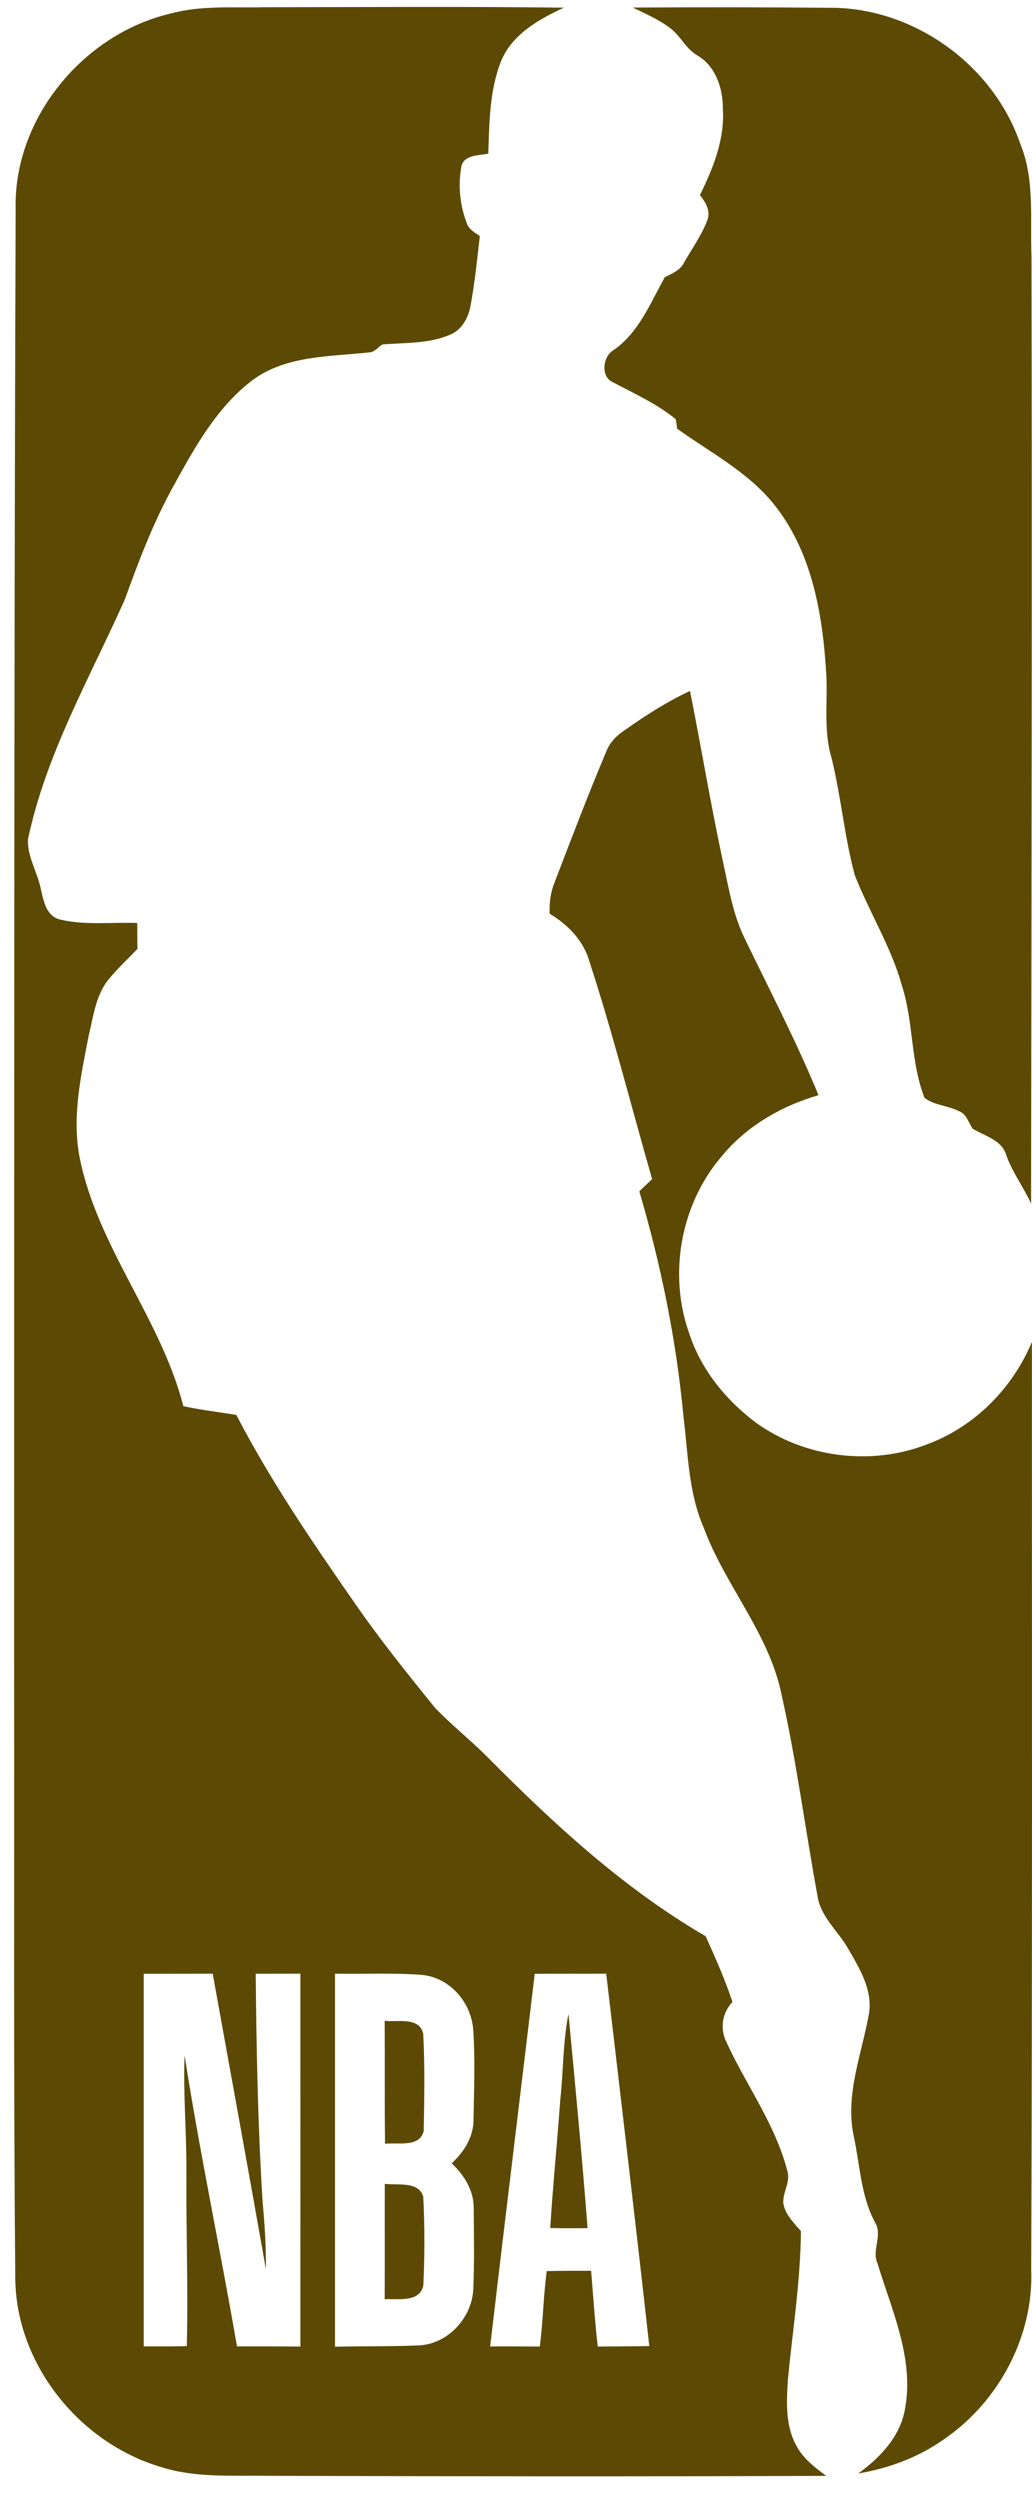 <svg width="19" height="46" viewBox="0 0 19 46" fill="none" xmlns="http://www.w3.org/2000/svg"><path d="M3.149 0.247C3.708 0.096 4.29 0.147 4.861 0.133C6.702 0.131 8.543 0.118 10.383 0.141C9.926 0.352 9.443 0.622 9.233 1.106C9.012 1.649 9.009 2.249 8.99 2.826C8.813 2.866 8.53 2.842 8.492 3.078C8.431 3.42 8.469 3.784 8.595 4.109C8.631 4.224 8.744 4.279 8.834 4.346C8.786 4.773 8.741 5.201 8.664 5.623C8.624 5.844 8.507 6.068 8.29 6.157C7.897 6.329 7.457 6.304 7.04 6.338C6.959 6.389 6.895 6.485 6.79 6.485C6.065 6.564 5.27 6.54 4.654 6.991C3.994 7.49 3.585 8.233 3.194 8.944C2.824 9.609 2.555 10.322 2.297 11.034C1.651 12.478 0.847 13.876 0.516 15.438C0.497 15.754 0.683 16.035 0.747 16.338C0.801 16.562 0.842 16.86 1.112 16.922C1.574 17.03 2.056 16.966 2.527 16.984C2.527 17.143 2.528 17.302 2.53 17.462C2.347 17.654 2.15 17.833 1.985 18.041C1.756 18.333 1.718 18.718 1.631 19.067C1.488 19.803 1.32 20.563 1.469 21.313C1.801 22.951 2.961 24.264 3.376 25.875C3.698 25.945 4.026 25.983 4.351 26.036C4.98 27.248 5.753 28.38 6.532 29.5C6.993 30.166 7.501 30.799 8.011 31.428C8.315 31.744 8.661 32.017 8.971 32.328C10.192 33.56 11.483 34.752 12.992 35.629C13.171 36.026 13.348 36.424 13.485 36.838C13.291 37.045 13.25 37.338 13.381 37.592C13.744 38.378 14.276 39.095 14.495 39.945C14.559 40.148 14.409 40.339 14.421 40.542C14.455 40.75 14.615 40.902 14.746 41.056C14.737 41.962 14.598 42.86 14.508 43.76C14.48 44.188 14.451 44.656 14.682 45.038C14.806 45.258 15.013 45.41 15.211 45.559C11.785 45.572 8.359 45.568 4.933 45.558C4.272 45.546 3.591 45.601 2.951 45.392C1.452 44.944 0.288 43.492 0.281 41.91C0.248 38.234 0.265 34.558 0.26 30.881C0.262 21.869 0.256 12.858 0.288 3.846C0.248 2.174 1.537 0.621 3.149 0.247ZM2.646 36.32C2.646 38.605 2.646 40.891 2.646 43.176C2.91 43.177 3.175 43.178 3.439 43.171C3.465 42.11 3.425 41.049 3.432 39.988C3.438 39.265 3.371 38.543 3.398 37.82C3.678 39.612 4.055 41.388 4.363 43.176C4.752 43.178 5.141 43.175 5.53 43.179C5.531 40.892 5.531 38.605 5.53 36.318C5.256 36.319 4.982 36.319 4.708 36.319C4.721 37.707 4.747 39.096 4.833 40.482C4.869 40.905 4.903 41.329 4.895 41.754C4.575 39.941 4.243 38.13 3.916 36.318C3.492 36.32 3.069 36.318 2.646 36.32ZM6.168 36.318C6.168 38.605 6.168 40.894 6.168 43.182C6.683 43.17 7.198 43.18 7.713 43.158C8.249 43.132 8.689 42.649 8.714 42.122C8.734 41.623 8.726 41.124 8.721 40.625C8.723 40.303 8.541 40.022 8.317 39.807C8.544 39.596 8.723 39.315 8.718 38.995C8.727 38.448 8.749 37.9 8.713 37.355C8.679 36.852 8.287 36.392 7.774 36.341C7.241 36.299 6.704 36.328 6.168 36.318ZM9.845 36.32C9.573 38.606 9.292 40.891 9.024 43.177C9.328 43.176 9.633 43.176 9.938 43.179C9.998 42.718 10.004 42.251 10.066 41.791C10.339 41.784 10.611 41.785 10.883 41.785C10.921 42.25 10.953 42.716 11.005 43.179C11.321 43.176 11.638 43.176 11.954 43.17C11.7 40.885 11.429 38.601 11.161 36.318C10.722 36.32 10.283 36.317 9.845 36.32Z" fill="#5C4A04"/><path d="M10.314 38.651C10.373 38.12 10.362 37.582 10.466 37.057C10.591 38.37 10.716 39.684 10.818 41C10.589 41.003 10.36 41.003 10.13 40.998C10.179 40.215 10.258 39.433 10.314 38.651Z" fill="#5C4A04"/><path d="M7.082 37.185C7.32 37.214 7.716 37.106 7.792 37.421C7.823 38.017 7.812 38.616 7.801 39.213C7.725 39.523 7.325 39.419 7.089 39.448C7.079 38.694 7.087 37.94 7.082 37.185Z" fill="#5C4A04"/><path d="M7.084 40.184C7.318 40.217 7.7 40.129 7.792 40.417C7.821 40.962 7.819 41.512 7.794 42.057C7.725 42.377 7.323 42.293 7.082 42.309C7.086 41.6 7.082 40.892 7.084 40.184Z" fill="#5C4A04"/><path d="M11.651 0.139C12.898 0.131 14.146 0.133 15.394 0.144C16.895 0.19 18.303 1.231 18.787 2.654C19.054 3.306 18.963 4.022 18.99 4.708C19.003 10.522 18.99 16.335 18.983 22.148C18.845 21.845 18.641 21.576 18.528 21.262C18.45 20.977 18.13 20.905 17.907 20.769C17.83 20.655 17.791 20.492 17.649 20.444C17.449 20.342 17.194 20.339 17.021 20.201C16.762 19.545 16.822 18.813 16.607 18.144C16.41 17.425 16.004 16.79 15.736 16.1C15.546 15.392 15.484 14.658 15.31 13.947C15.148 13.417 15.252 12.857 15.206 12.313C15.138 11.246 14.93 10.121 14.24 9.269C13.761 8.679 13.074 8.324 12.467 7.889C12.461 7.845 12.448 7.759 12.442 7.715C12.091 7.427 11.675 7.242 11.279 7.031C11.053 6.929 11.099 6.554 11.295 6.443C11.76 6.123 11.973 5.576 12.24 5.101C12.373 5.033 12.526 4.974 12.595 4.829C12.741 4.574 12.916 4.331 13.021 4.055C13.09 3.881 12.989 3.72 12.886 3.59C13.13 3.095 13.346 2.561 13.308 1.997C13.312 1.622 13.171 1.208 12.829 1.014C12.637 0.899 12.54 0.687 12.373 0.546C12.158 0.369 11.898 0.261 11.651 0.139Z" fill="#5C4A04"/><path d="M11.479 13.451C11.869 13.176 12.271 12.915 12.704 12.714C12.908 13.738 13.079 14.77 13.297 15.792C13.408 16.29 13.484 16.805 13.71 17.268C14.172 18.224 14.665 19.168 15.069 20.152C14.378 20.354 13.729 20.73 13.273 21.294C12.524 22.179 12.3 23.467 12.696 24.555C12.912 25.208 13.364 25.761 13.908 26.172C14.808 26.825 16.037 26.98 17.072 26.576C17.943 26.252 18.642 25.547 18.998 24.693C18.998 30.383 19.007 36.073 18.985 41.763C19.035 42.989 18.384 44.202 17.375 44.888C16.909 45.219 16.363 45.419 15.801 45.515C16.204 45.224 16.575 44.834 16.662 44.327C16.834 43.399 16.418 42.515 16.155 41.648C16.045 41.403 16.255 41.136 16.111 40.896C15.848 40.409 15.834 39.846 15.72 39.316C15.553 38.552 15.864 37.805 15.997 37.062C16.073 36.621 15.823 36.216 15.611 35.851C15.435 35.544 15.139 35.299 15.061 34.943C14.828 33.686 14.667 32.414 14.385 31.165C14.151 30.045 13.348 29.172 12.957 28.114C12.673 27.466 12.669 26.748 12.582 26.057C12.451 24.655 12.168 23.271 11.77 21.921C11.848 21.846 11.927 21.771 12.006 21.697C11.623 20.363 11.283 19.016 10.853 17.696C10.743 17.307 10.458 17.017 10.12 16.814C10.111 16.62 10.135 16.424 10.208 16.243C10.517 15.438 10.823 14.632 11.158 13.838C11.218 13.676 11.338 13.547 11.479 13.451Z" fill="#5C4A04"/></svg>